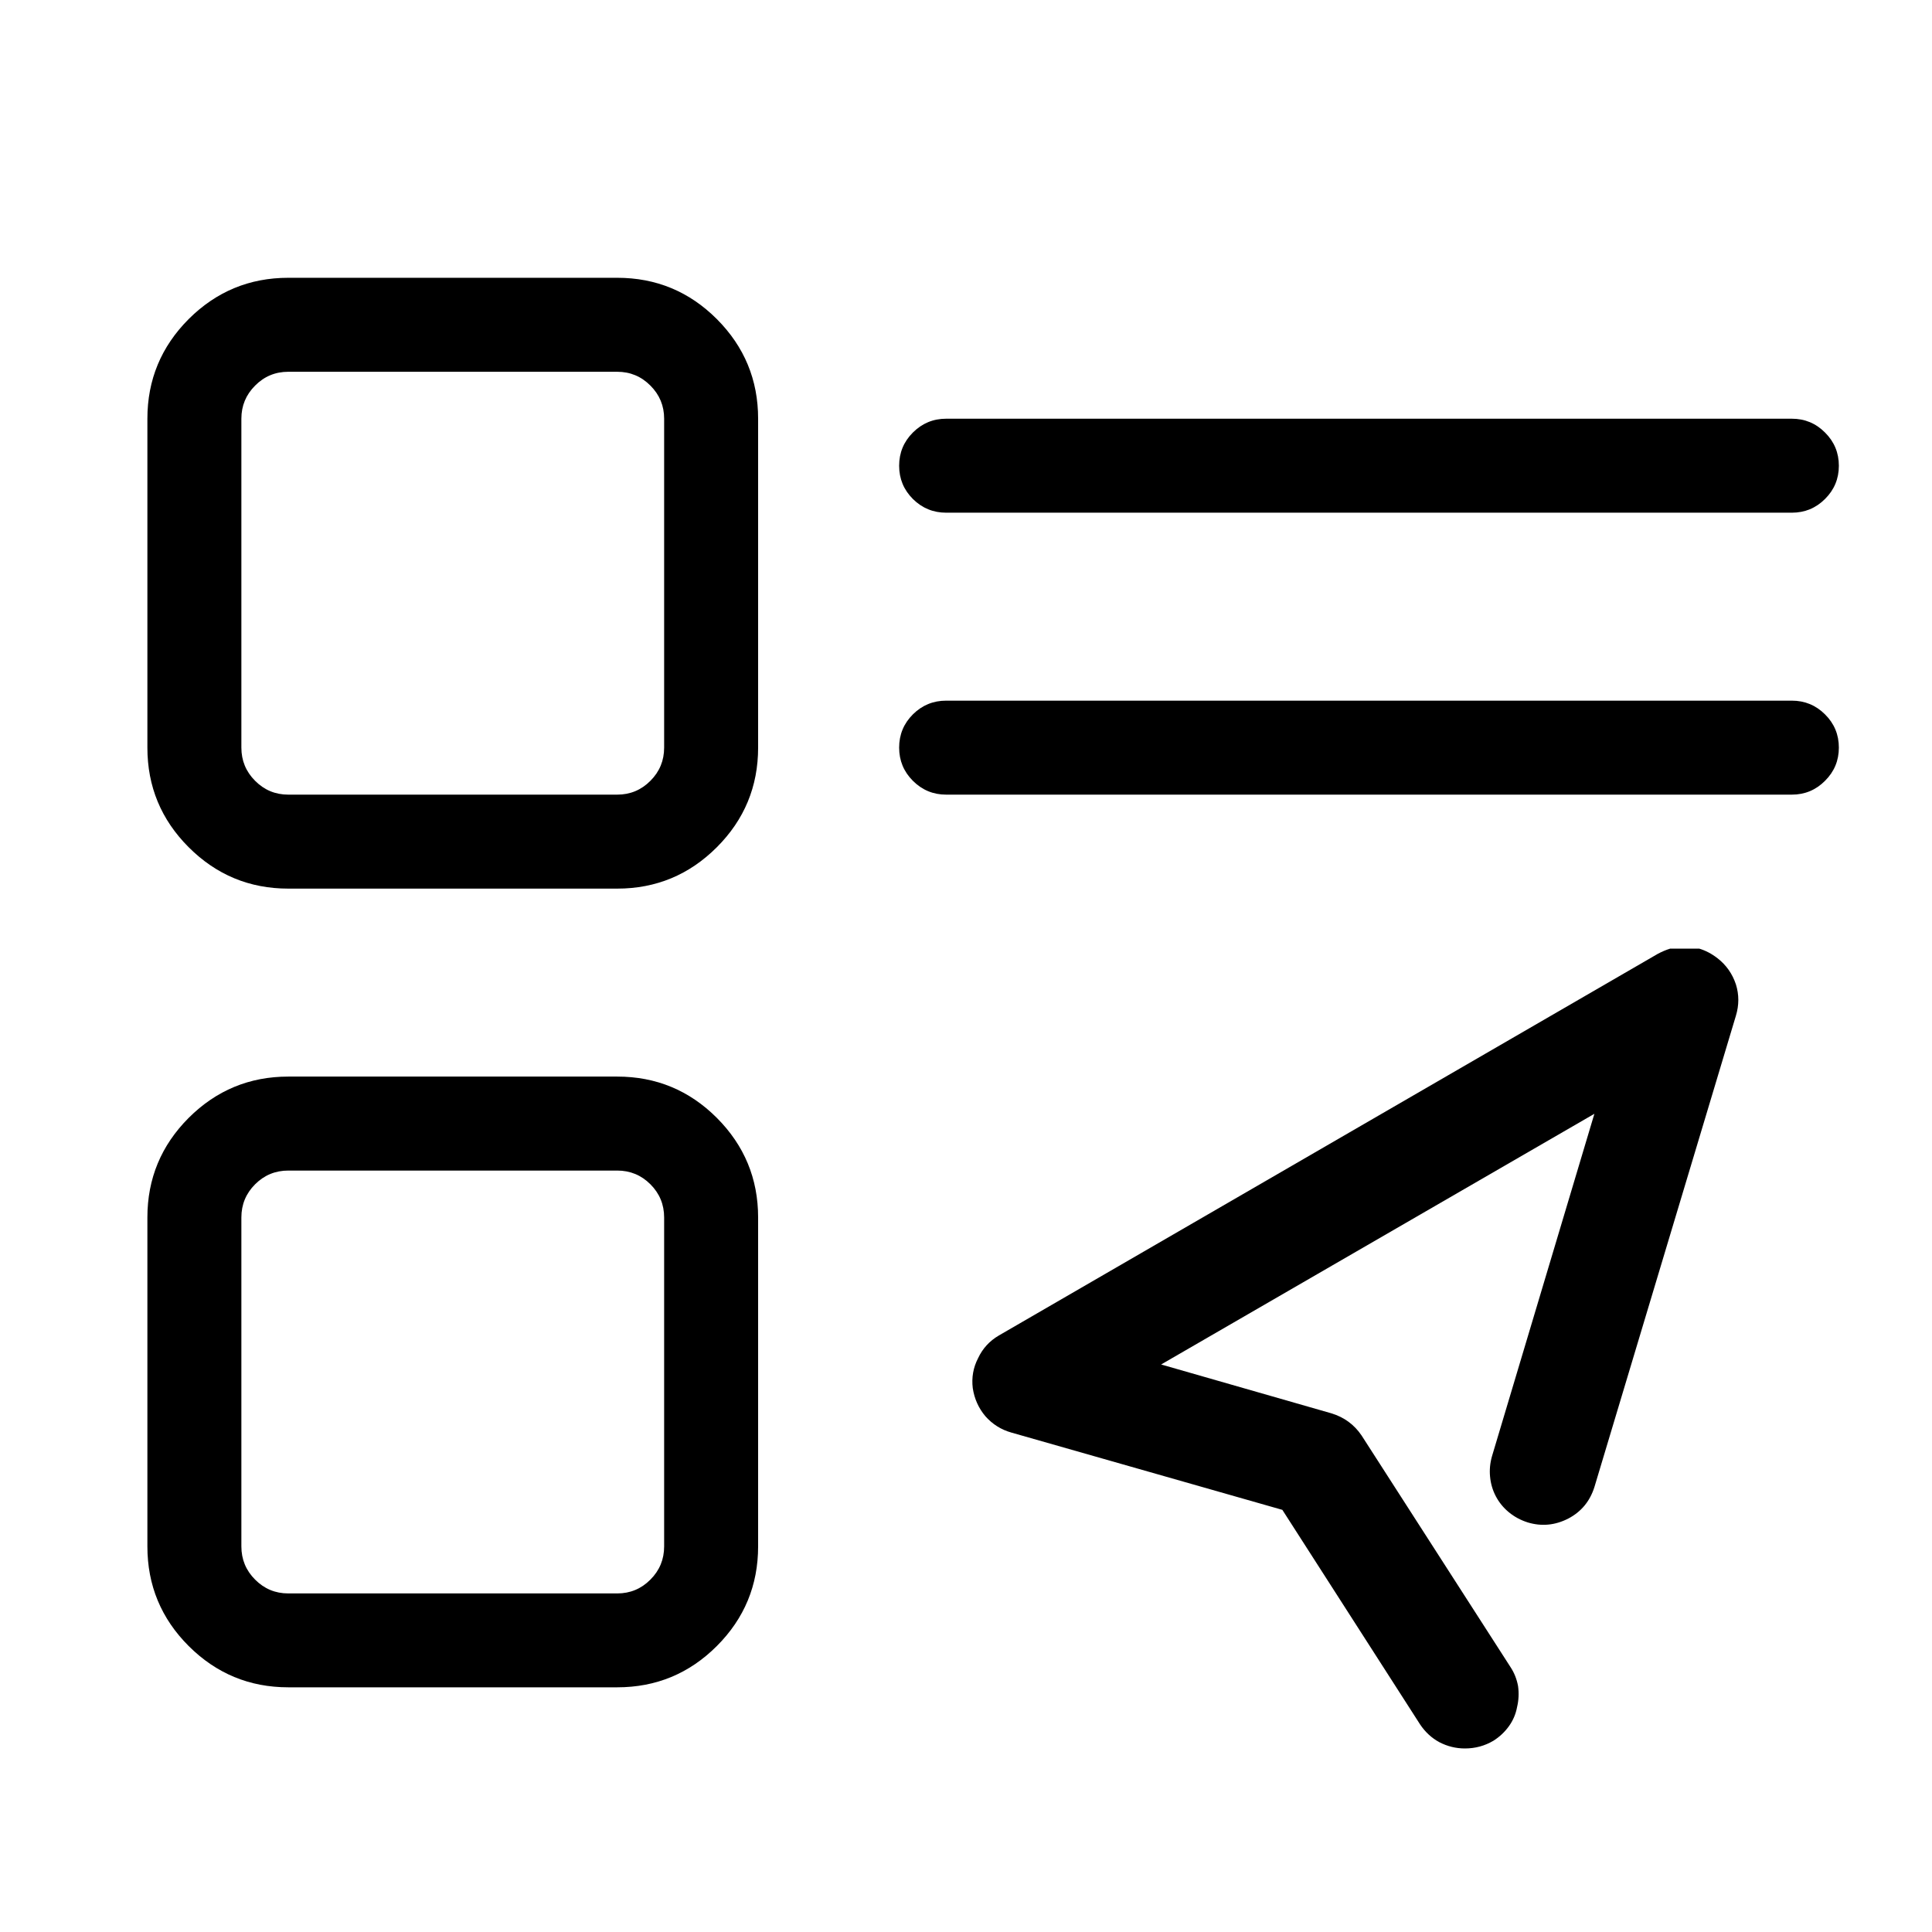 
<svg xmlns="http://www.w3.org/2000/svg" version="1.1" xmlns:xlink="http://www.w3.org/1999/xlink" preserveAspectRatio="none" x="0px" y="0px" width="200px" height="200px" viewBox="0 0 200 200">
<defs>
<g id="Layer1_0_FILL">
<path fill="#000000" stroke="none" d="
M 375.15 183.4
Q 354.7 162.95 325.8 162.95
L 162.9 162.95
Q 134.05 162.95 113.55 183.4 93.1 203.9 93.1 232.75
L 93.1 395.65
Q 93.1 424.55 113.55 445 134.05 465.5 162.9 465.5
L 325.8 465.5
Q 354.65 465.5 375.15 445 395.6 424.55 395.6 395.65
L 395.6 232.75
Q 395.6 203.9 375.15 183.4
M 325.8 209.5
Q 335.45 209.5 342.25 216.35 349.05 223.15 349.05 232.75
L 349.05 395.65
Q 349.05 405.3 342.25 412.1 335.45 418.95 325.8 418.95
L 162.9 418.95
Q 153.25 418.95 146.45 412.1 139.65 405.3 139.65 395.65
L 139.65 232.75
Q 139.65 223.15 146.45 216.35 153.25 209.5 162.9 209.5
L 325.8 209.5 Z"/>
</g>

<g id="Layer1_1_FILL">
<path fill="#000000" stroke="none" d="
M 93.1 628.4
L 93.1 791.3
Q 93.1 820.2 113.55 840.65 134.05 861.1 162.9 861.1
L 325.8 861.1
Q 354.7 861.1 375.15 840.65 395.6 820.2 395.6 791.3
L 395.6 628.4
Q 395.6 599.55 375.15 579.05 354.7 558.6 325.8 558.6
L 162.9 558.6
Q 134.05 558.6 113.55 579.05 93.1 599.55 93.1 628.4
M 139.65 628.4
Q 139.65 618.75 146.45 611.95 153.25 605.15 162.9 605.15
L 325.8 605.15
Q 335.45 605.15 342.25 611.95 349.05 618.75 349.05 628.4
L 349.05 791.3
Q 349.05 800.95 342.25 807.75 335.45 814.6 325.8 814.6
L 162.9 814.6
Q 153.25 814.6 146.45 807.75 139.65 800.95 139.65 791.3
L 139.65 628.4 Z"/>
</g>

<g id="Layer1_2_FILL">
<path fill="#000000" stroke="none" d="
M 924.05 239.6
Q 917.25 232.75 907.6 232.75
L 488.75 232.75
Q 479.1 232.75 472.25 239.6 465.45 246.4 465.45 256.05 465.45 265.7 472.25 272.5 479.1 279.3 488.75 279.3
L 907.6 279.3
Q 917.25 279.3 924.05 272.5 930.9 265.7 930.9 256.05 930.9 246.4 924.05 239.6 Z"/>
</g>

<g id="Layer1_3_FILL">
<path fill="#000000" stroke="none" d="
M 930.9 395.65
Q 930.9 386 924.05 379.2 917.25 372.4 907.6 372.4
L 488.75 372.4
Q 479.1 372.4 472.25 379.2 465.45 386 465.45 395.65 465.45 405.3 472.25 412.1 479.1 418.95 488.75 418.95
L 907.6 418.95
Q 917.25 418.95 924.05 412.1 930.9 405.3 930.9 395.65 Z"/>
</g>

<g id="Layer0_0_FILL">
<path fill="#000000" stroke="none" d="
M 175.9 98.2
L 172.9 98.2
Q 172.25 98.4 171.6 98.75
L 103.4 138.25
Q 101.95 139.1 101.25 140.6 100.5 142.05 100.7 143.7 100.95 145.35 102 146.6 103.1 147.85 104.7 148.3
L 132.75 156.3 147 178.5
Q 147.8 179.7 149 180.35 150.25 181 151.65 181 153.25 181 154.6 180.2 155.55 179.6 156.2 178.7 156.85 177.8 157.05 176.7 157.3 175.65 157.15 174.55 156.95 173.45 156.35 172.55
L 140.95 148.6
Q 139.8 146.9 137.8 146.3
L 120.2 141.25 165.05 115.3 154.45 150.75
Q 154.15 151.8 154.25 152.85 154.35 153.95 154.85 154.9 155.35 155.85 156.2 156.55 157.05 157.25 158.15 157.6 160.3 158.25 162.35 157.2 164.35 156.15 165.05 153.95
L 179.7 105.15
Q 180.2 103.5 179.7 101.9 179.15 100.25 177.8 99.2 176.9 98.5 175.9 98.2 Z"/>
</g>
</defs>

<g transform="matrix( 0.209, 0, 0, 0.209, -4.2,-5.3) ">
<use xlink:href="#Layer1_0_FILL"/>
</g>

<g transform="matrix( 0.209, 0, 0, 0.209, -4.2,-5.3) ">
<use xlink:href="#Layer1_1_FILL"/>
</g>

<g transform="matrix( 0.209, 0, 0, 0.209, -4.2,-5.3) ">
<use xlink:href="#Layer1_2_FILL"/>
</g>

<g transform="matrix( 0.209, 0, 0, 0.209, -4.2,-5.3) ">
<use xlink:href="#Layer1_3_FILL"/>
</g>

<g transform="matrix( 1, 0, 0, 1, 0,0) ">
<use xlink:href="#Layer0_0_FILL"/>
</g>
</svg>
